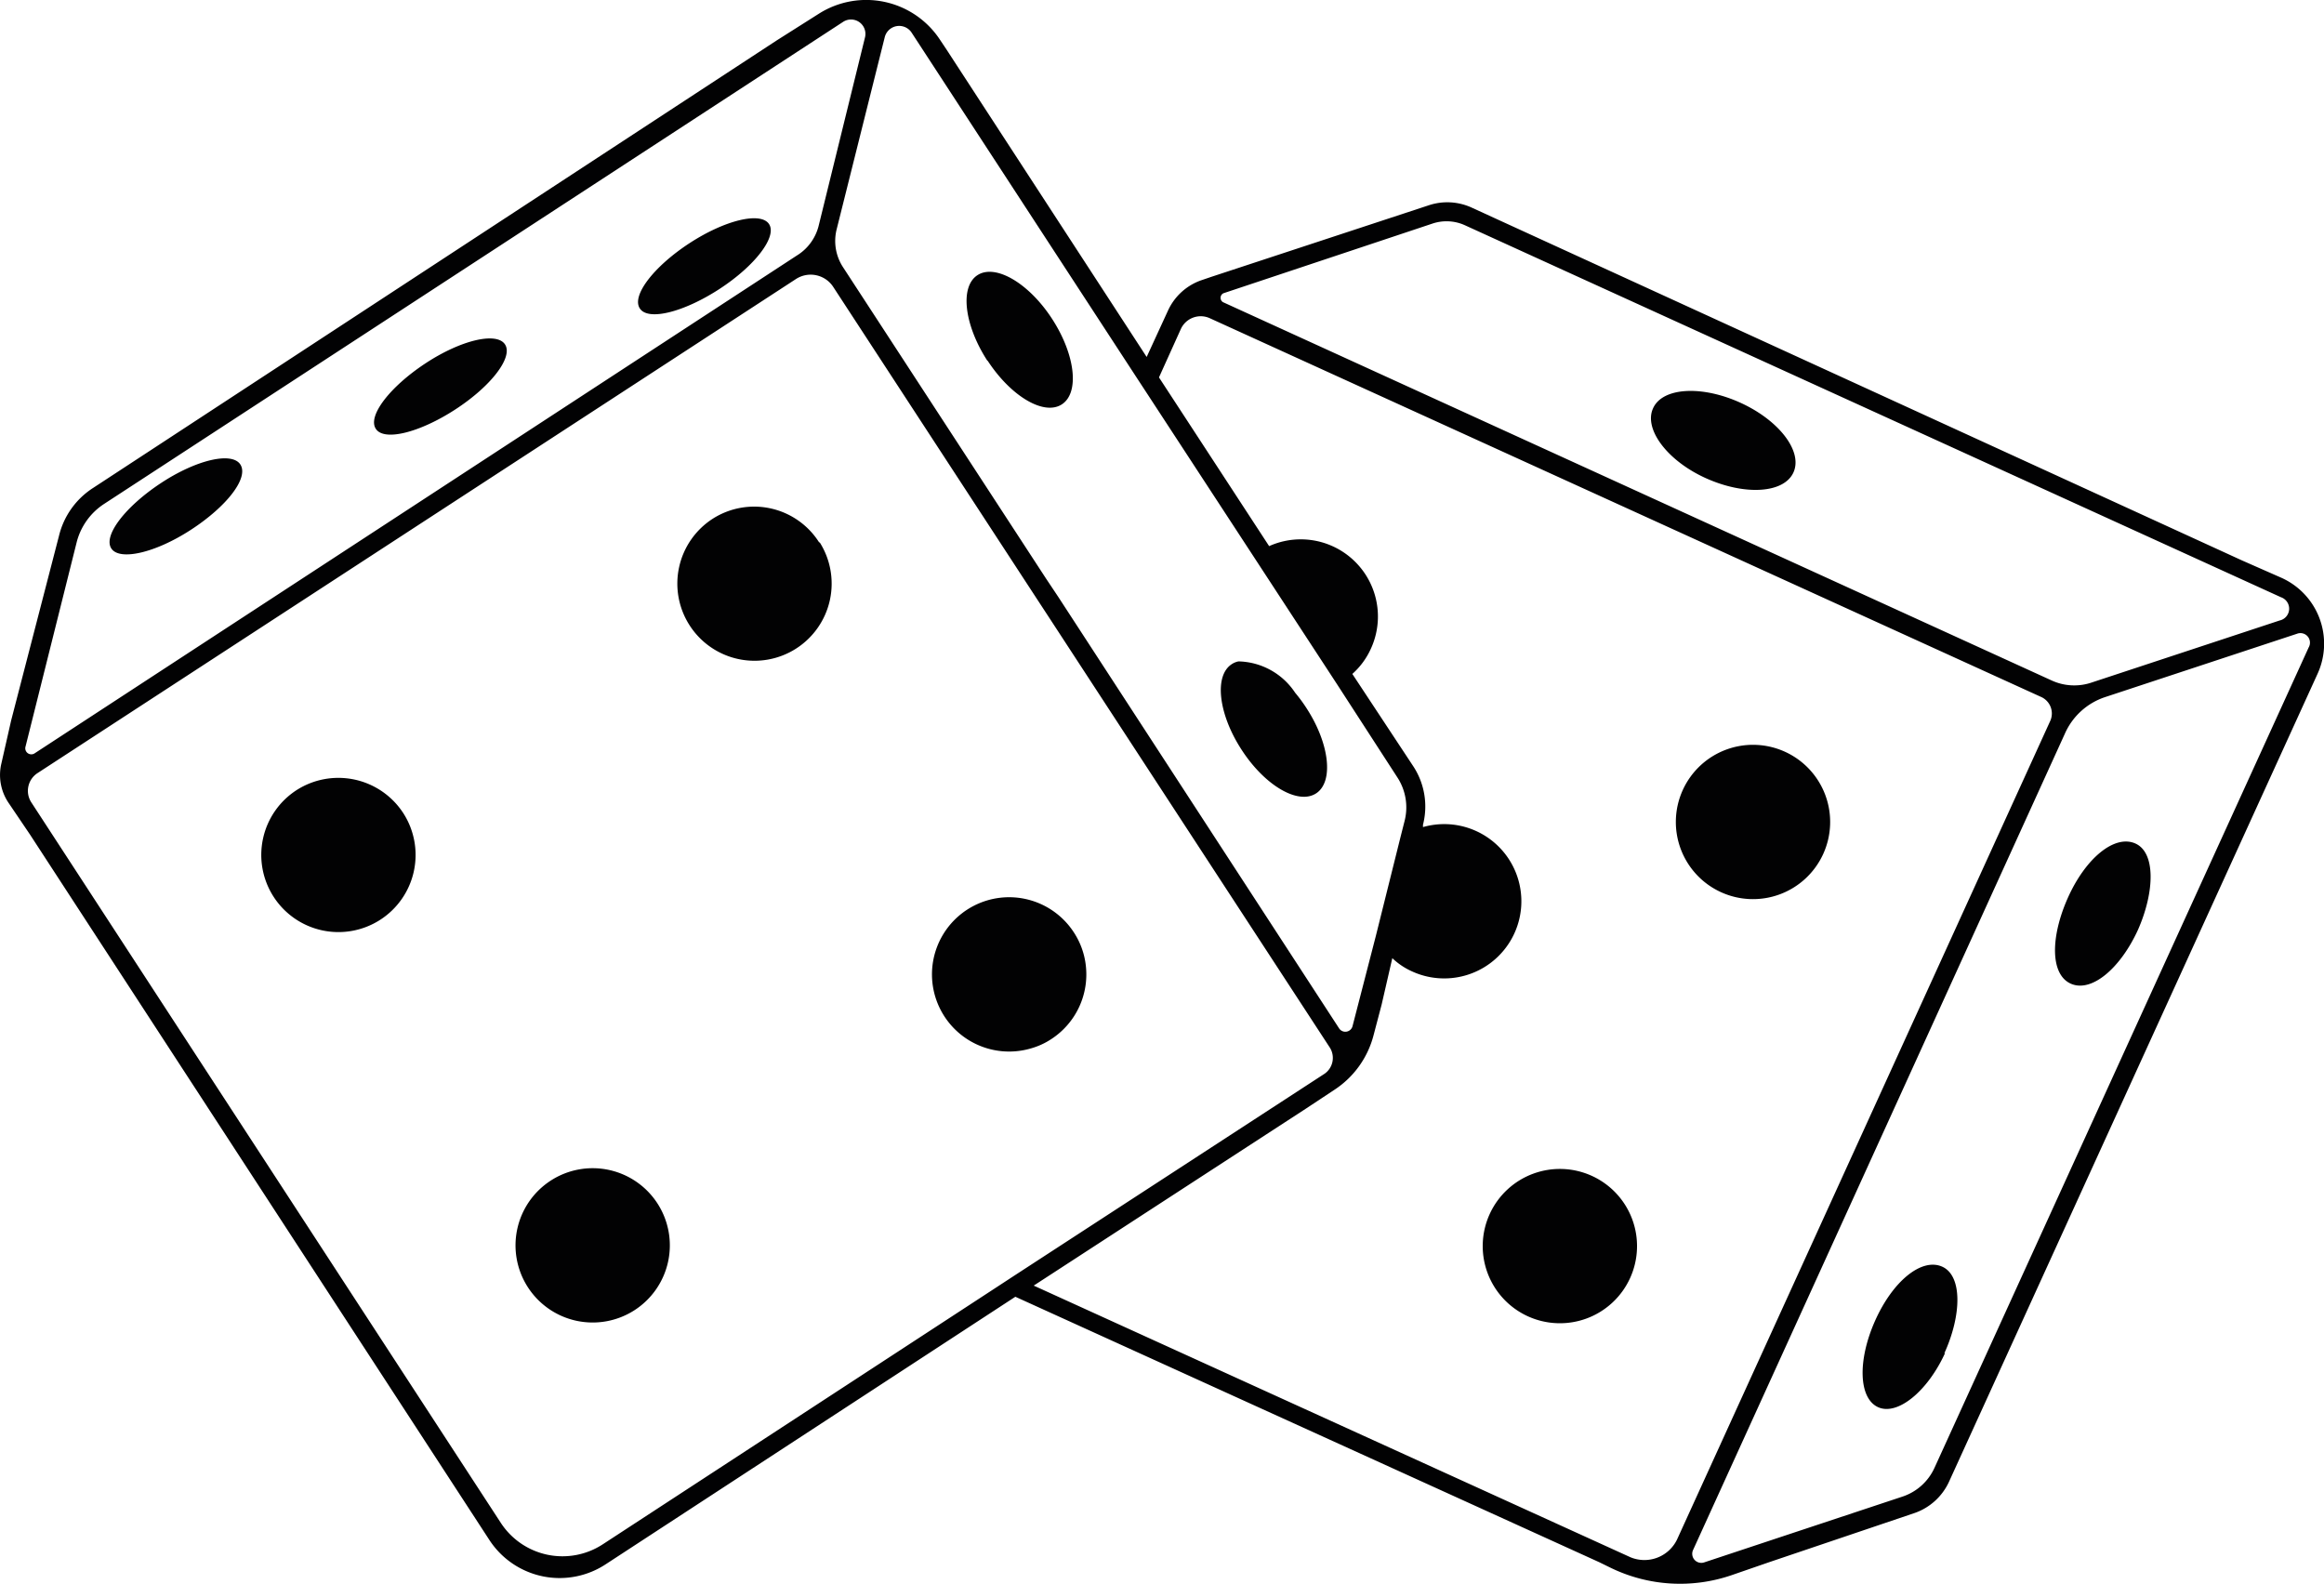 <svg xmlns="http://www.w3.org/2000/svg" viewBox="0 0 100 68.15"><defs><style>.cls-1{fill:#020203;}</style></defs><g id="Layer_2" data-name="Layer 2"><g id="Layer_1-2" data-name="Layer 1"><path class="cls-1" d="M98.14,24.85l-1.68-.74L63.34,8.94a2.52,2.52,0,0,0-1.85-.11l-9.36,3.08-.44.15a2.47,2.47,0,0,0-1.43,1.3l-.92,2L40.74,2.15l-.3-.45A3.8,3.8,0,0,0,35.22.6l-1.8,1.14L4,21a3.4,3.4,0,0,0-1.46,2.05L.48,31,.06,32.85a2.14,2.14,0,0,0,.31,1.7l.92,1.36L21.08,66.3a3.61,3.61,0,0,0,5,1l17.61-11.5L68.81,67.22l.49.24a6.83,6.83,0,0,0,5.21.32l1.62-.56L82.4,65.1a2.55,2.55,0,0,0,1.46-1.33L99.72,29h0A3.11,3.11,0,0,0,98.14,24.85ZM52.64,12.62l9-3a1.91,1.91,0,0,1,1.41.08l35.1,16a.52.52,0,0,1-.06,1L90,29.37a2.33,2.33,0,0,1-1.72-.09L52.62,13A.22.22,0,0,1,52.64,12.62ZM38.07,1.6a.64.64,0,0,1,1.16-.19l9.7,14.87.53.81,4.45,6.81,3.62,5.54,2.59,4a2.36,2.36,0,0,1,.32,1.88l-.18.71L59.2,40.28l-1,3.87a.32.32,0,0,1-.58.1L45.54,25.69,45,24.88,36.27,11.49A2.06,2.06,0,0,1,36,9.87ZM1.1,32.12l2.2-8.79a2.79,2.79,0,0,1,1.17-1.64L36.28.94a.62.62,0,0,1,.94.67l-2,8.13A2.1,2.1,0,0,1,34.28,11L1.5,32.41A.26.26,0,0,1,1.1,32.12Zm42.5,22.8-.81.53-16.85,11a3.17,3.17,0,0,1-4.39-.92l-20.2-31a.91.91,0,0,1,.26-1.26L34.26,12a1.16,1.16,0,0,1,1.59.34l8.76,13.42.53.81L57.21,45.06A.83.83,0,0,1,57,46.2ZM72.16,66.25a1.56,1.56,0,0,1-2,.76L44.48,55.32,56.2,47.7l1.24-.82a4,4,0,0,0,1.66-2.32l.35-1.33.46-2a3,3,0,0,0,.85.57,3.32,3.32,0,1,0,.47-6.21l0-.1A3.16,3.16,0,0,0,60.83,33l-2.64-4a3.25,3.25,0,0,0,.8-1.09,3.32,3.32,0,0,0-4.38-4.41l-4.74-7.26.94-2.08a.94.94,0,0,1,1.24-.47L87.85,30a.78.78,0,0,1,.38,1ZM99.34,27.86l-16.1,35.3a2.31,2.31,0,0,1-1.38,1.24l-8.53,2.83a.39.39,0,0,1-.48-.53l16-35.13A2.88,2.88,0,0,1,90.57,30l8.27-2.73A.41.41,0,0,1,99.34,27.86ZM78.45,36.75a3.32,3.32,0,1,1-1.64-4.4A3.32,3.32,0,0,1,78.45,36.75ZM71.13,17.57c.4-.9,2.09-1,3.76-.24s2.69,2.1,2.28,3-2.09,1-3.76.25S70.72,18.46,71.13,17.57ZM70.14,55a3.32,3.32,0,1,1-1.64-4.4A3.32,3.32,0,0,1,70.14,55ZM92,40c-.76,1.67-2,2.72-2.89,2.33s-.89-2-.13-3.7,2-2.72,2.89-2.34S92.72,38.36,92,40Zm-8.3,18.21c-.76,1.67-2.06,2.72-2.89,2.34s-.89-2-.13-3.71,2-2.72,2.88-2.34S84.42,56.57,83.66,58.24ZM17.36,35a3.32,3.32,0,1,1-4.6-1A3.33,3.33,0,0,1,17.36,35Zm17.9-11.68a3.32,3.32,0,1,1-4.59-1A3.31,3.31,0,0,1,35.26,23.36ZM4.79,23.6c-.36-.55.6-1.8,2.13-2.81S10,19.42,10.35,20s-.6,1.8-2.14,2.8S5.14,24.14,4.79,23.6Zm11.38-5.15c-.36-.55.6-1.8,2.13-2.81s3.07-1.37,3.43-.82-.6,1.8-2.14,2.8S16.52,19,16.17,18.45Zm11.36-5.18c-.36-.55.6-1.8,2.13-2.8s3.07-1.37,3.43-.83-.6,1.8-2.14,2.8S27.88,13.82,27.53,13.27ZM28.3,51.8a3.32,3.32,0,1,1-4.6-1A3.32,3.32,0,0,1,28.3,51.8ZM46.72,41.53a3.32,3.32,0,0,1-1.48,3.18,3.1,3.1,0,0,1-.87.4,3.32,3.32,0,1,1,1.83-5A3.27,3.27,0,0,1,46.72,41.53Zm-4.23-26c-1-1.54-1.2-3.19-.43-3.69s2.21.34,3.21,1.88,1.19,3.18.42,3.68S43.49,17.05,42.49,15.51ZM53.43,32.27c-1-1.53-1.2-3.19-.43-3.69a.81.81,0,0,1,.29-.12,3,3,0,0,1,2.44,1.35,6.42,6.42,0,0,1,.48.65c1,1.53,1.19,3.18.42,3.68S54.43,33.81,53.43,32.27Z"/></g></g></svg>